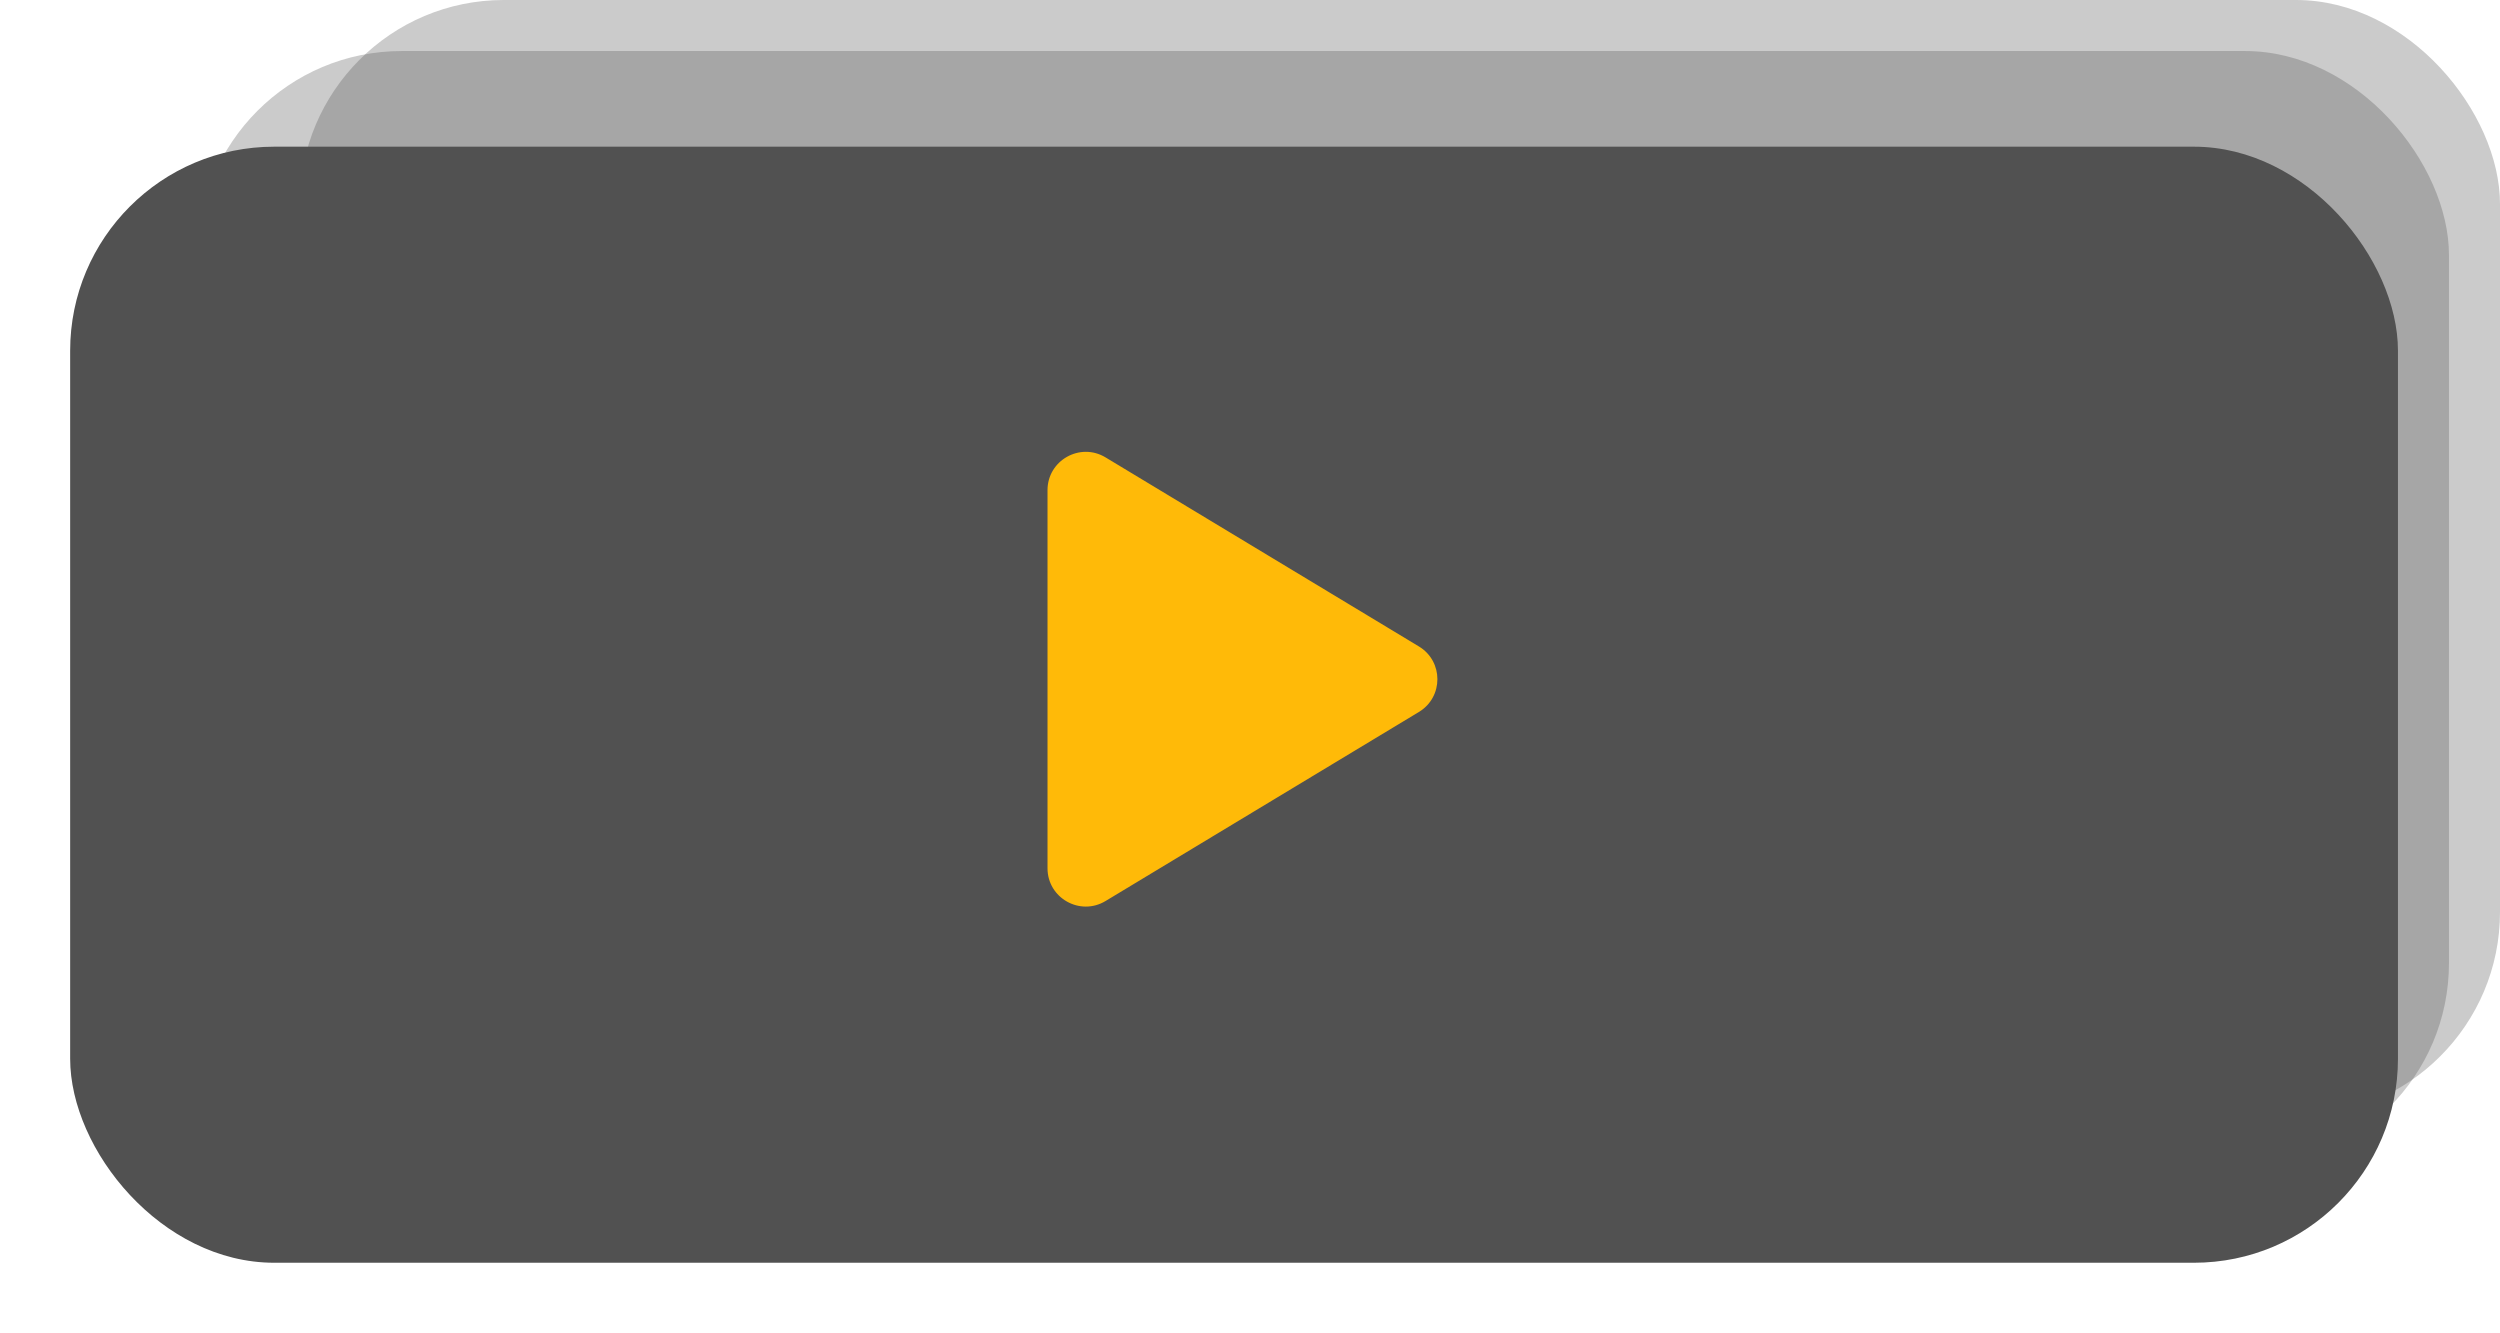 <svg width="392" height="209" viewBox="0 0 392 209" fill="none" xmlns="http://www.w3.org/2000/svg">
<rect opacity="0.3" x="31" y="8" width="353" height="175" rx="32" fill="#515151"/>
<rect opacity="0.3" x="47" width="345" height="175" rx="32" fill="#515151"/>
<path opacity="0.3" d="M269 83.5L202.25 123.77L202.25 43.23L269 83.5Z" fill="#FFBA08"/>
<g filter="url(#filter0_d_2499_257)">
<rect x="11" y="19" width="365" height="175" rx="32" fill="#515151"/>
</g>
<path d="M222.484 101.363C226.352 103.696 226.352 109.304 222.484 111.637L173.349 141.281C169.351 143.693 164.25 140.813 164.25 136.143L164.25 76.857C164.25 72.187 169.351 69.307 173.349 71.719L222.484 101.363Z" fill="#FFBA08"/>
<defs>
<filter id="filter0_d_2499_257" x="0.4" y="12.4" width="386.2" height="196.2" filterUnits="userSpaceOnUse" color-interpolation-filters="sRGB">
<feFlood flood-opacity="0" result="BackgroundImageFix"/>
<feColorMatrix in="SourceAlpha" type="matrix" values="0 0 0 0 0 0 0 0 0 0 0 0 0 0 0 0 0 0 127 0" result="hardAlpha"/>
<feOffset dy="4"/>
<feGaussianBlur stdDeviation="5.3"/>
<feComposite in2="hardAlpha" operator="out"/>
<feColorMatrix type="matrix" values="0 0 0 0 0 0 0 0 0 0 0 0 0 0 0 0 0 0 0.1 0"/>
<feBlend mode="normal" in2="BackgroundImageFix" result="effect1_dropShadow_2499_257"/>
<feBlend mode="normal" in="SourceGraphic" in2="effect1_dropShadow_2499_257" result="shape"/>
</filter>
</defs>
</svg>
